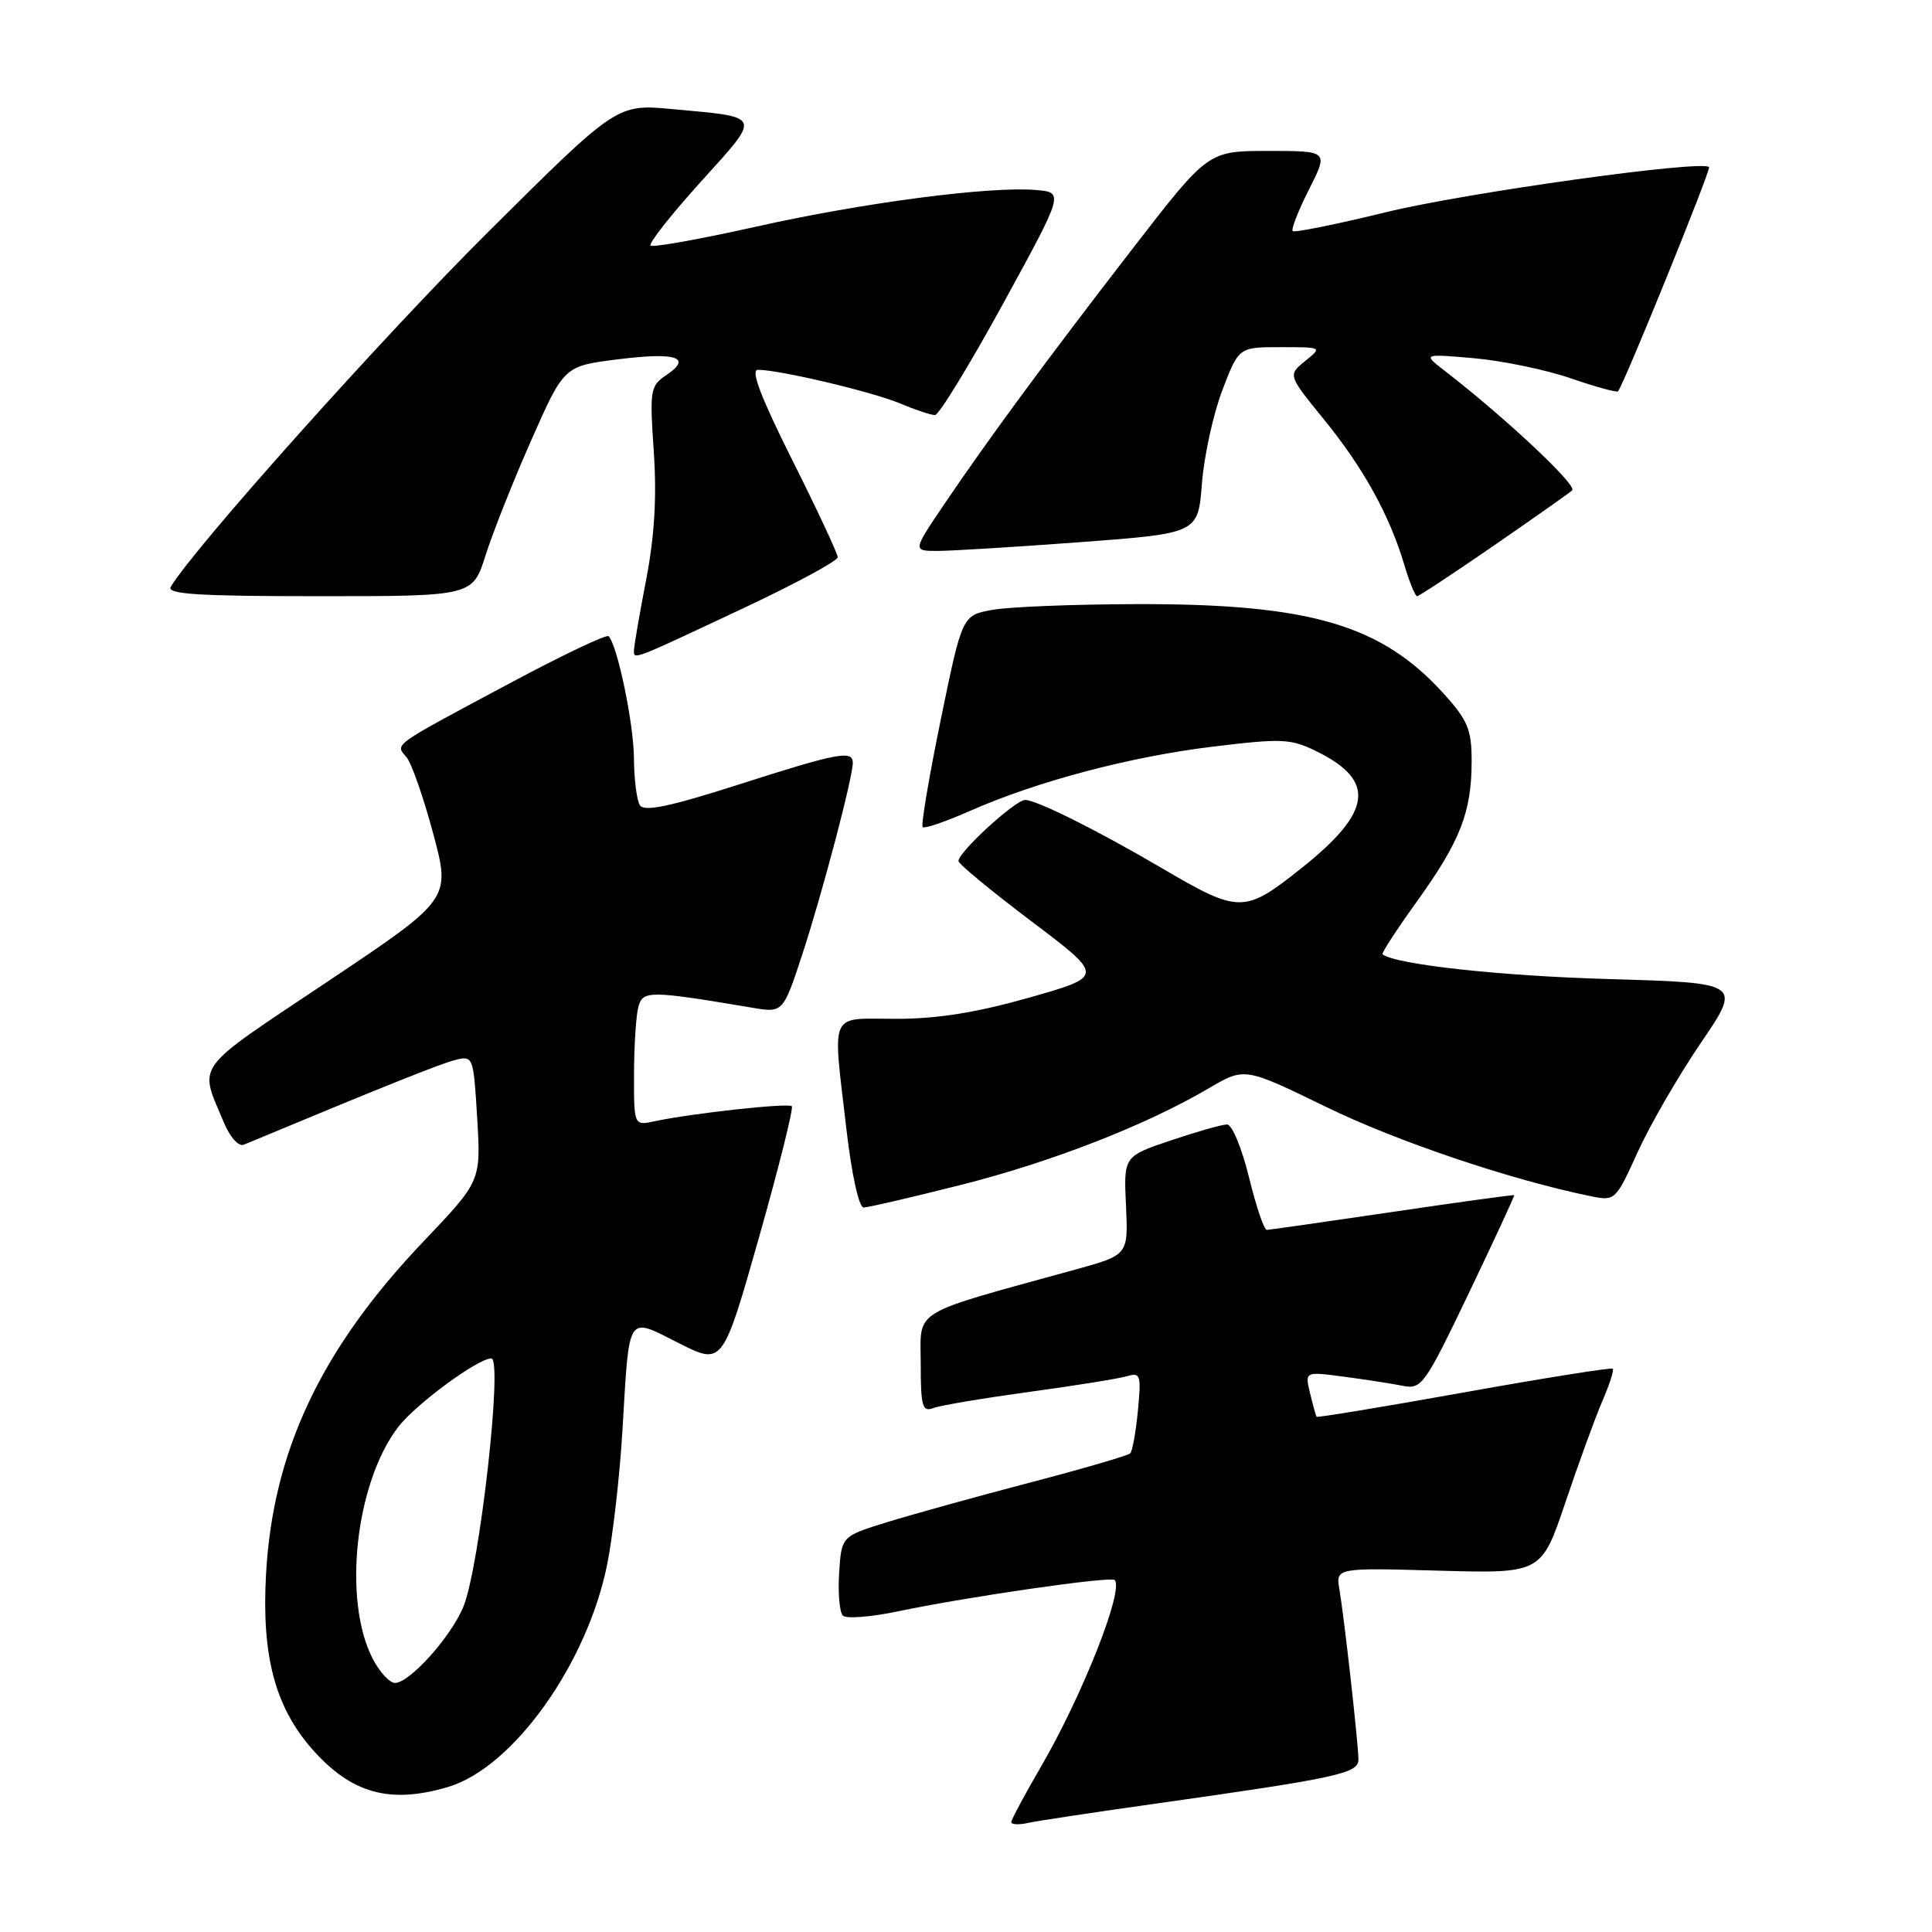 <?xml version="1.0" encoding="UTF-8" standalone="no"?>
<!DOCTYPE svg PUBLIC "-//W3C//DTD SVG 1.1//EN" "http://www.w3.org/Graphics/SVG/1.1/DTD/svg11.dtd" >
<svg xmlns="http://www.w3.org/2000/svg" xmlns:xlink="http://www.w3.org/1999/xlink" version="1.1" viewBox="0 0 256 256">
 <g >
 <path fill="currentColor"
d=" M 153.00 239.01 C 177.28 235.58 180.00 234.99 180.00 233.15 C 179.99 231.12 178.15 214.57 177.48 210.62 C 177.00 207.74 177.00 207.74 190.63 208.12 C 204.25 208.50 204.25 208.50 207.45 199.00 C 209.21 193.78 211.41 187.74 212.34 185.60 C 213.27 183.45 213.88 181.55 213.70 181.36 C 213.52 181.18 204.65 182.59 194.00 184.50 C 183.35 186.41 174.55 187.86 174.46 187.73 C 174.36 187.60 173.97 186.20 173.59 184.61 C 172.89 181.73 172.89 181.73 178.09 182.42 C 180.94 182.80 184.45 183.34 185.89 183.63 C 188.37 184.12 188.80 183.51 194.64 171.32 C 198.01 164.27 200.71 158.44 200.64 158.37 C 200.56 158.29 193.30 159.29 184.50 160.59 C 175.70 161.88 168.21 162.96 167.86 162.97 C 167.50 162.99 166.44 159.85 165.50 156.00 C 164.56 152.15 163.25 149.00 162.59 149.00 C 161.93 149.00 158.58 149.95 155.14 151.11 C 148.89 153.22 148.89 153.22 149.20 159.76 C 149.50 166.29 149.50 166.29 142.50 168.22 C 120.39 174.32 122.00 173.34 122.00 180.65 C 122.00 186.34 122.22 187.13 123.65 186.58 C 124.55 186.23 130.29 185.27 136.40 184.43 C 142.50 183.60 148.35 182.66 149.39 182.34 C 151.11 181.83 151.23 182.23 150.78 186.91 C 150.51 189.73 150.05 192.28 149.76 192.58 C 149.46 192.87 143.44 194.63 136.36 196.48 C 129.29 198.33 120.80 200.69 117.50 201.71 C 111.50 203.57 111.50 203.57 111.19 208.43 C 111.02 211.09 111.24 213.64 111.69 214.08 C 112.14 214.52 115.42 214.26 119.00 213.51 C 128.17 211.58 147.17 208.84 147.70 209.36 C 148.97 210.63 143.39 224.74 137.89 234.17 C 135.75 237.85 134.00 241.12 134.00 241.44 C 134.00 241.77 135.01 241.82 136.25 241.54 C 137.49 241.27 145.03 240.13 153.00 239.01 Z  M 59.38 236.78 C 67.98 234.22 77.81 220.47 80.46 207.26 C 81.21 203.54 82.12 195.55 82.48 189.50 C 83.41 173.82 82.99 174.46 89.94 177.97 C 95.76 180.91 95.76 180.91 100.57 163.97 C 103.21 154.66 105.16 146.83 104.92 146.58 C 104.45 146.12 91.66 147.52 86.75 148.57 C 84.00 149.16 84.00 149.16 84.01 142.33 C 84.02 138.57 84.28 134.57 84.58 133.43 C 85.17 131.23 86.03 131.23 99.63 133.52 C 103.76 134.22 103.76 134.22 106.34 126.36 C 108.97 118.33 113.00 103.03 113.00 101.08 C 113.00 99.37 111.04 99.74 97.90 103.95 C 88.75 106.88 85.36 107.59 84.79 106.70 C 84.37 106.04 84.02 103.25 84.00 100.50 C 83.98 95.92 81.81 85.47 80.64 84.30 C 80.37 84.03 74.60 86.77 67.82 90.39 C 51.65 99.03 52.36 98.53 53.87 100.34 C 54.55 101.16 56.14 105.73 57.41 110.49 C 59.73 119.15 59.73 119.15 43.31 130.13 C 25.40 142.10 26.35 140.81 29.67 148.75 C 30.48 150.69 31.62 151.96 32.30 151.68 C 50.93 143.92 58.37 140.94 60.33 140.45 C 62.70 139.86 62.74 139.98 63.23 148.17 C 63.73 156.50 63.73 156.50 56.11 164.50 C 42.55 178.74 36.15 192.27 35.25 208.60 C 34.65 219.37 36.44 226.15 41.34 231.74 C 46.54 237.65 51.64 239.08 59.38 236.78 Z  M 127.28 157.02 C 139.35 153.97 151.85 149.10 160.21 144.18 C 164.92 141.42 164.92 141.42 175.71 146.67 C 185.10 151.25 200.20 156.34 210.77 158.50 C 214.01 159.16 214.08 159.09 217.00 152.66 C 218.63 149.07 222.39 142.57 225.37 138.19 C 230.78 130.24 230.78 130.24 213.14 129.73 C 198.80 129.32 184.92 127.80 183.19 126.45 C 183.02 126.32 185.10 123.13 187.81 119.36 C 193.51 111.42 195.00 107.59 195.00 100.85 C 195.00 96.68 194.49 95.44 191.33 91.95 C 183.03 82.75 173.53 79.98 150.50 80.05 C 142.25 80.07 133.70 80.41 131.50 80.81 C 127.50 81.53 127.50 81.53 124.66 95.34 C 123.10 102.94 122.02 109.36 122.26 109.59 C 122.50 109.83 125.29 108.88 128.46 107.48 C 137.36 103.54 149.71 100.27 160.73 98.93 C 169.99 97.81 171.05 97.87 174.56 99.61 C 182.35 103.48 181.79 107.60 172.48 115.01 C 164.89 121.06 164.22 121.06 154.00 115.06 C 145.35 109.99 137.35 106.00 135.83 106.00 C 134.53 106.00 127.00 112.90 127.00 114.09 C 127.00 114.47 131.35 118.06 136.66 122.07 C 146.32 129.36 146.32 129.36 136.41 132.18 C 129.40 134.17 124.23 135.00 118.75 135.00 C 109.71 135.00 110.31 133.66 112.17 149.75 C 112.85 155.63 113.82 160.00 114.43 160.00 C 115.02 160.00 120.80 158.65 127.28 157.02 Z  M 98.75 80.47 C 105.49 77.30 111.00 74.31 111.00 73.84 C 111.00 73.36 108.30 67.58 104.99 60.98 C 100.82 52.65 99.42 49.00 100.43 49.00 C 103.26 49.00 115.57 51.91 119.22 53.44 C 121.26 54.30 123.36 55.00 123.89 55.00 C 124.41 55.00 128.47 48.36 132.91 40.25 C 140.98 25.50 140.98 25.50 137.30 25.18 C 131.23 24.65 114.45 26.84 100.16 30.04 C 92.76 31.69 86.48 32.82 86.20 32.54 C 85.92 32.26 88.92 28.45 92.86 24.09 C 100.95 15.13 101.12 15.57 89.12 14.46 C 81.75 13.77 81.75 13.77 64.78 30.64 C 50.90 44.43 25.80 72.48 22.63 77.75 C 22.04 78.73 26.22 79.00 42.26 79.00 C 62.63 79.00 62.63 79.00 64.35 73.55 C 65.30 70.56 68.02 63.69 70.41 58.30 C 74.74 48.50 74.74 48.50 81.90 47.61 C 89.64 46.64 91.79 47.35 88.27 49.72 C 86.16 51.13 86.07 51.70 86.63 59.86 C 87.04 65.87 86.73 71.04 85.61 76.86 C 84.72 81.46 84.00 85.67 84.00 86.22 C 84.00 87.43 83.68 87.56 98.75 80.47 Z  M 197.86 72.35 C 203.16 68.69 207.87 65.38 208.32 64.98 C 209.05 64.34 199.55 55.42 191.49 49.18 C 188.50 46.87 188.50 46.87 195.36 47.47 C 199.13 47.81 204.90 49.01 208.17 50.14 C 211.45 51.27 214.25 52.04 214.40 51.85 C 215.29 50.67 226.75 22.43 226.46 22.14 C 225.51 21.17 194.26 25.53 183.69 28.11 C 177.10 29.72 171.52 30.85 171.29 30.62 C 171.06 30.39 172.03 27.90 173.45 25.10 C 176.03 20.00 176.03 20.00 168.06 20.00 C 160.09 20.00 160.09 20.00 150.23 32.75 C 138.72 47.63 131.06 58.03 125.16 66.75 C 120.93 73.00 120.93 73.00 124.21 73.00 C 126.02 73.00 134.53 72.48 143.13 71.84 C 158.75 70.67 158.75 70.67 159.26 64.08 C 159.54 60.46 160.75 54.91 161.95 51.75 C 164.14 46.00 164.14 46.00 169.68 46.00 C 175.22 46.00 175.22 46.00 172.93 47.85 C 170.65 49.70 170.65 49.70 175.40 55.54 C 180.62 61.94 184.09 68.21 186.05 74.75 C 186.74 77.09 187.52 79.00 187.77 79.00 C 188.01 79.00 192.55 76.01 197.86 72.35 Z  M 49.39 219.80 C 45.39 212.06 47.07 196.60 52.72 189.14 C 55.00 186.13 63.30 180.00 65.10 180.00 C 66.67 180.00 63.54 207.76 61.39 212.93 C 59.71 216.95 54.27 223.00 52.33 223.00 C 51.63 223.00 50.31 221.56 49.39 219.80 Z "/>
</g>
</svg>